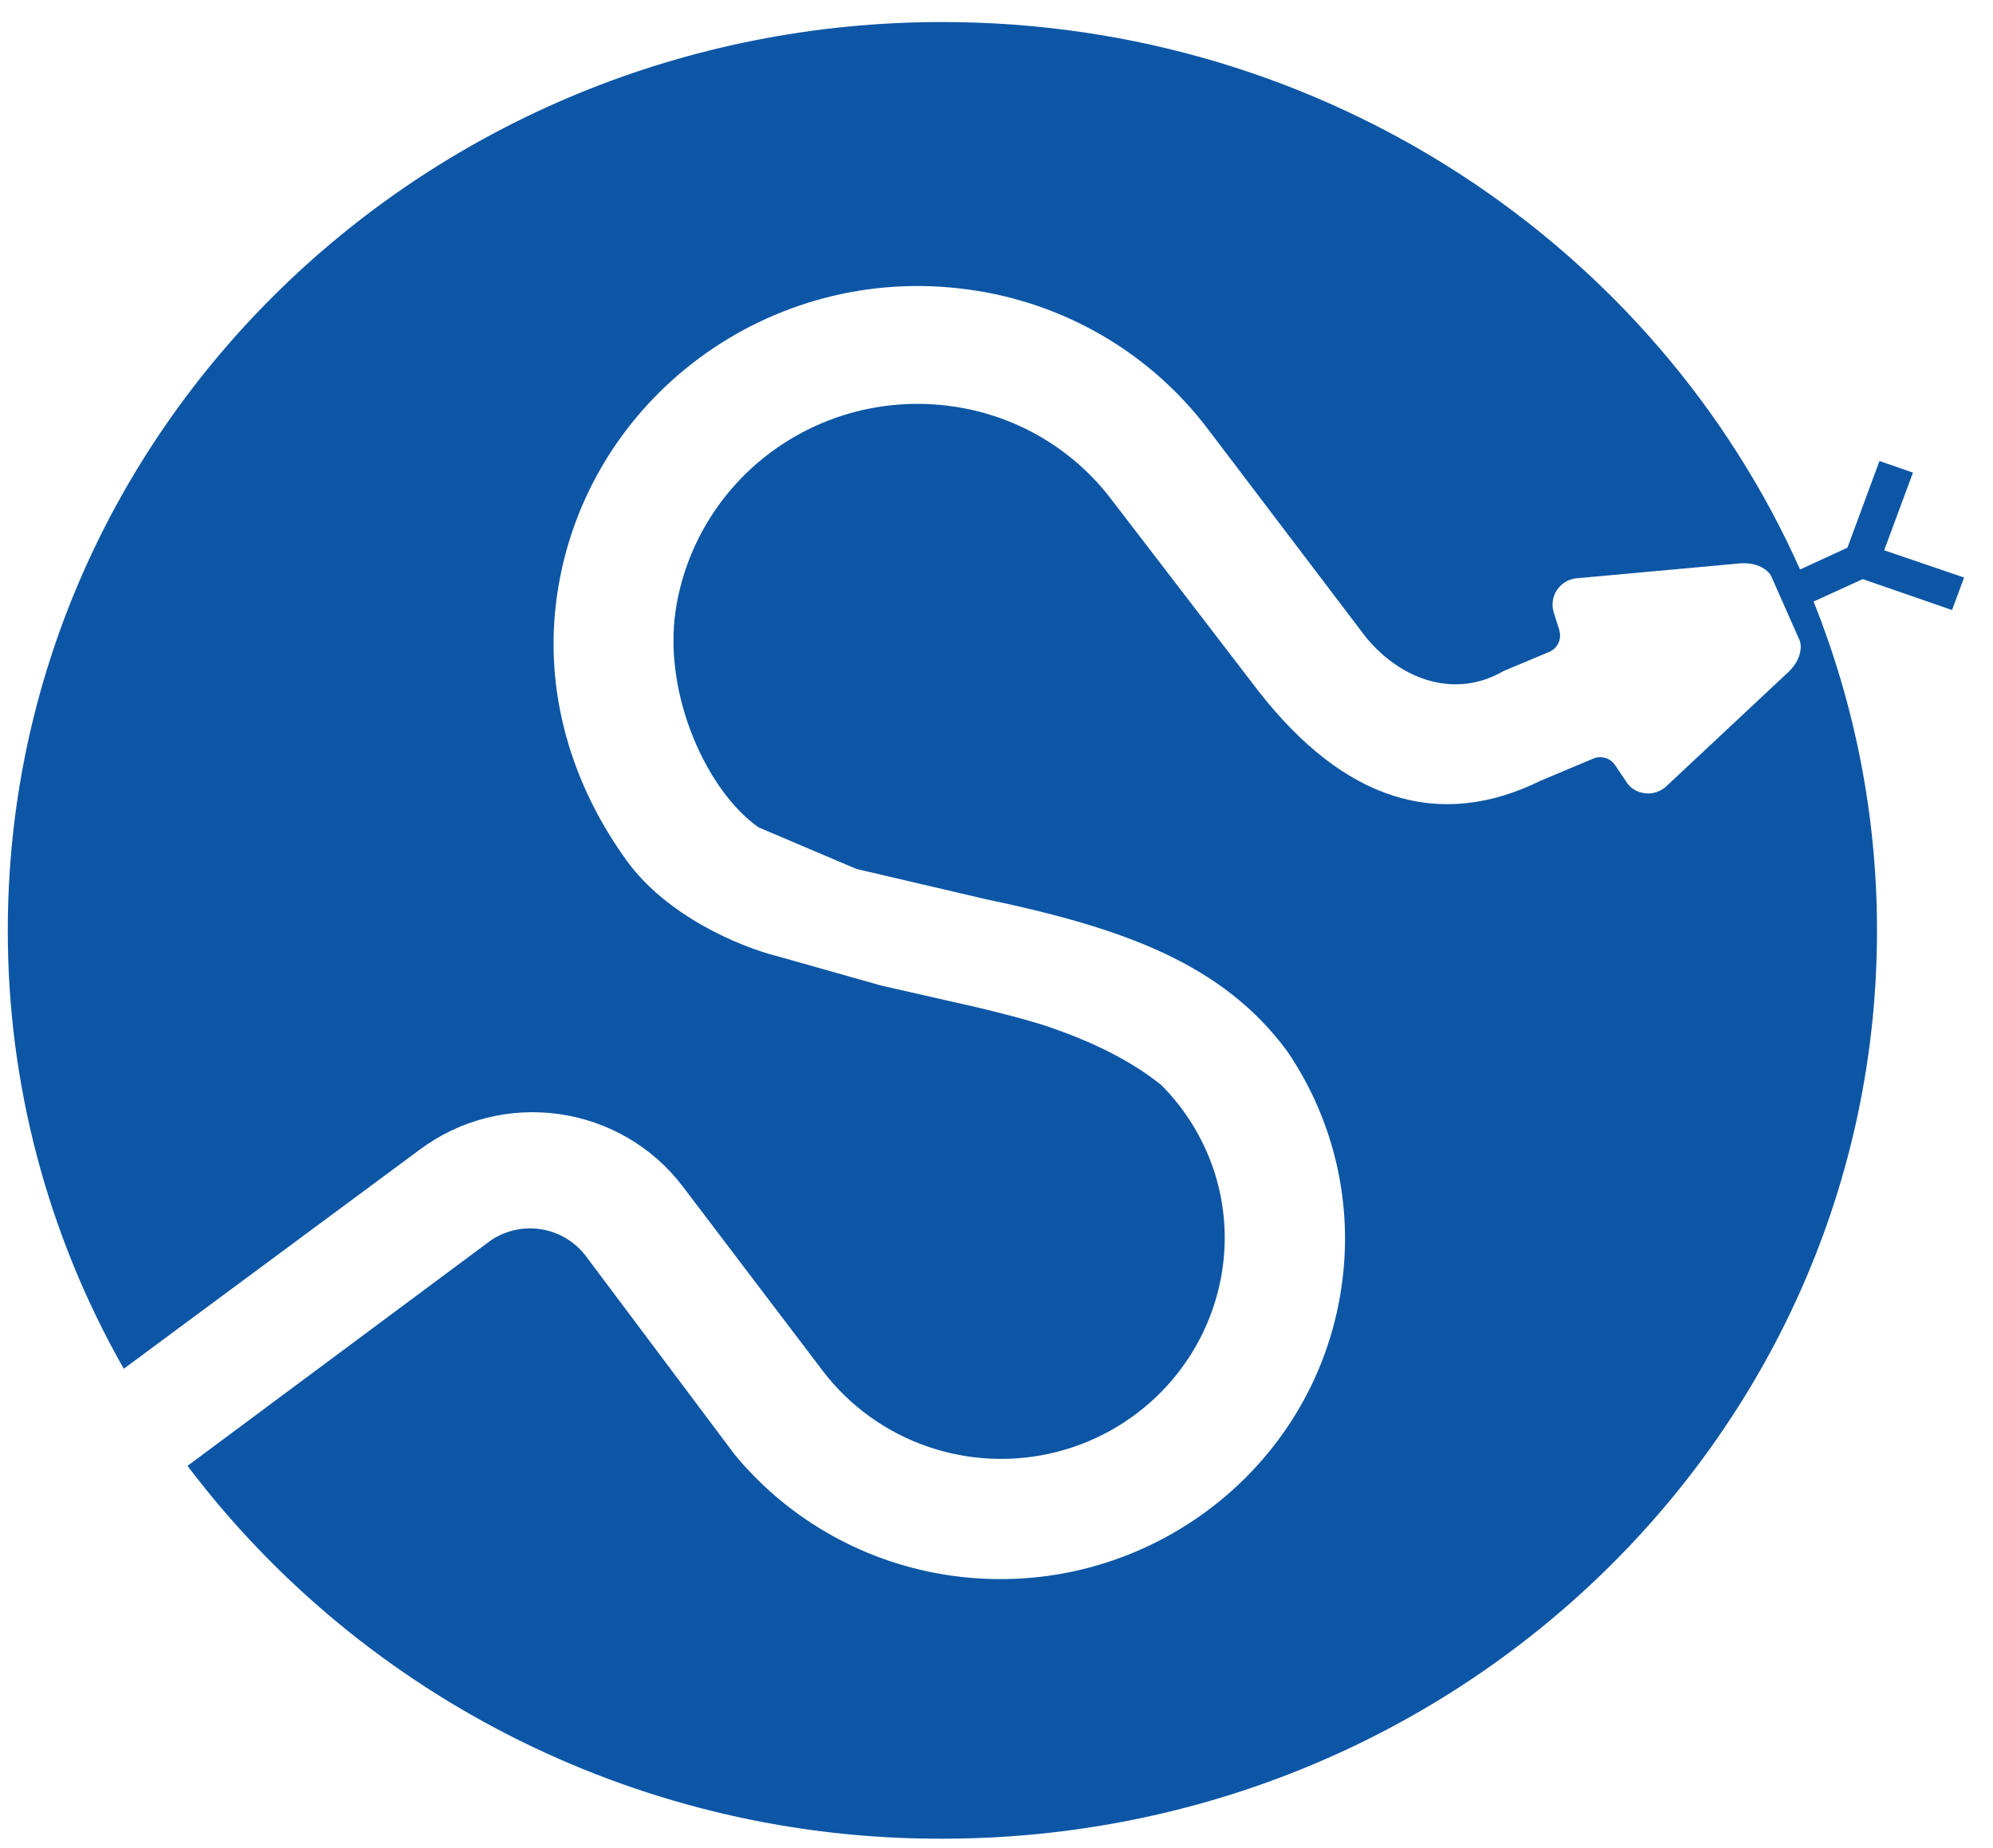 <svg width="55" height="51" viewBox="0 0 55 51" fill="none" xmlns="http://www.w3.org/2000/svg">
<path d="M35.525 29.012C33.761 26.619 31.066 25.622 27.215 24.816L23.634 23.979L20.932 22.83C19.513 21.835 18.3 19.184 18.645 16.847C18.908 15.101 19.857 13.529 21.283 12.473C22.71 11.418 24.499 10.964 26.261 11.21C27.132 11.33 27.97 11.619 28.728 12.061C29.485 12.504 30.147 13.09 30.675 13.788L34.744 19.09C37.068 22.058 39.681 22.944 42.525 21.54L43.958 20.938C44.068 20.889 44.192 20.882 44.307 20.917C44.423 20.953 44.521 21.029 44.583 21.132L44.869 21.556C44.948 21.691 45.072 21.794 45.22 21.848C45.344 21.894 45.478 21.907 45.609 21.884C45.739 21.861 45.861 21.804 45.962 21.719L49.262 18.63C49.84 18.139 49.671 17.689 49.671 17.689L48.875 15.89C48.875 15.89 48.657 15.459 47.906 15.557L43.479 15.961C43.375 15.976 43.276 16.012 43.187 16.067C43.099 16.123 43.023 16.197 42.965 16.283C42.908 16.37 42.87 16.468 42.854 16.571C42.837 16.674 42.843 16.778 42.871 16.878L43.031 17.385C43.062 17.49 43.062 17.608 43.02 17.715C42.995 17.778 42.958 17.836 42.91 17.884C42.862 17.932 42.804 17.969 42.741 17.994L41.49 18.519C40.181 19.28 38.692 18.793 37.697 17.588L36.562 16.093L33.327 11.831C32.538 10.791 31.55 9.917 30.419 9.258C29.288 8.6 28.037 8.169 26.738 7.992C21.259 7.225 16.175 10.989 15.378 16.39C14.976 19.112 15.799 21.69 17.302 23.759C18.393 25.263 20.39 26.124 21.472 26.392L24.311 27.195L27.028 27.813C27.402 27.903 28.454 28.159 29.075 28.382C29.651 28.588 30.976 29.074 32.054 29.947C33.34 31.245 34.022 33.1 33.732 35.044C33.552 36.234 33.022 37.346 32.209 38.239C31.396 39.132 30.335 39.768 29.16 40.067C27.985 40.366 26.746 40.314 25.6 39.919C24.454 39.524 23.451 38.802 22.716 37.844L18.834 32.73C18.008 31.647 16.783 30.933 15.428 30.743C14.754 30.648 14.068 30.685 13.409 30.853C12.749 31.021 12.13 31.317 11.586 31.723L3.416 37.771C1.314 34.08 0.211 29.912 0.215 25.673C0.215 11.833 11.761 0.608 26.005 0.608C36.611 0.608 45.712 6.83 49.676 15.716L50.983 15.113L51.867 12.721L52.791 13.042L51.997 15.185L54.202 15.937L53.869 16.834L51.406 15.981L50.049 16.599C51.174 19.416 51.799 22.473 51.799 25.673C51.799 39.516 40.248 50.739 26.005 50.739C21.965 50.752 17.978 49.828 14.362 48.042C10.745 46.256 7.599 43.657 5.175 40.451L13.545 34.229C13.953 33.953 14.452 33.844 14.939 33.923C15.425 34.002 15.863 34.263 16.161 34.653L20.269 40.132C21.776 41.961 23.923 43.158 26.282 43.484C31.46 44.202 36.267 40.643 37.018 35.532C37.358 33.25 36.826 30.924 35.525 29.012Z" fill="#0D56A6"/>
</svg>
